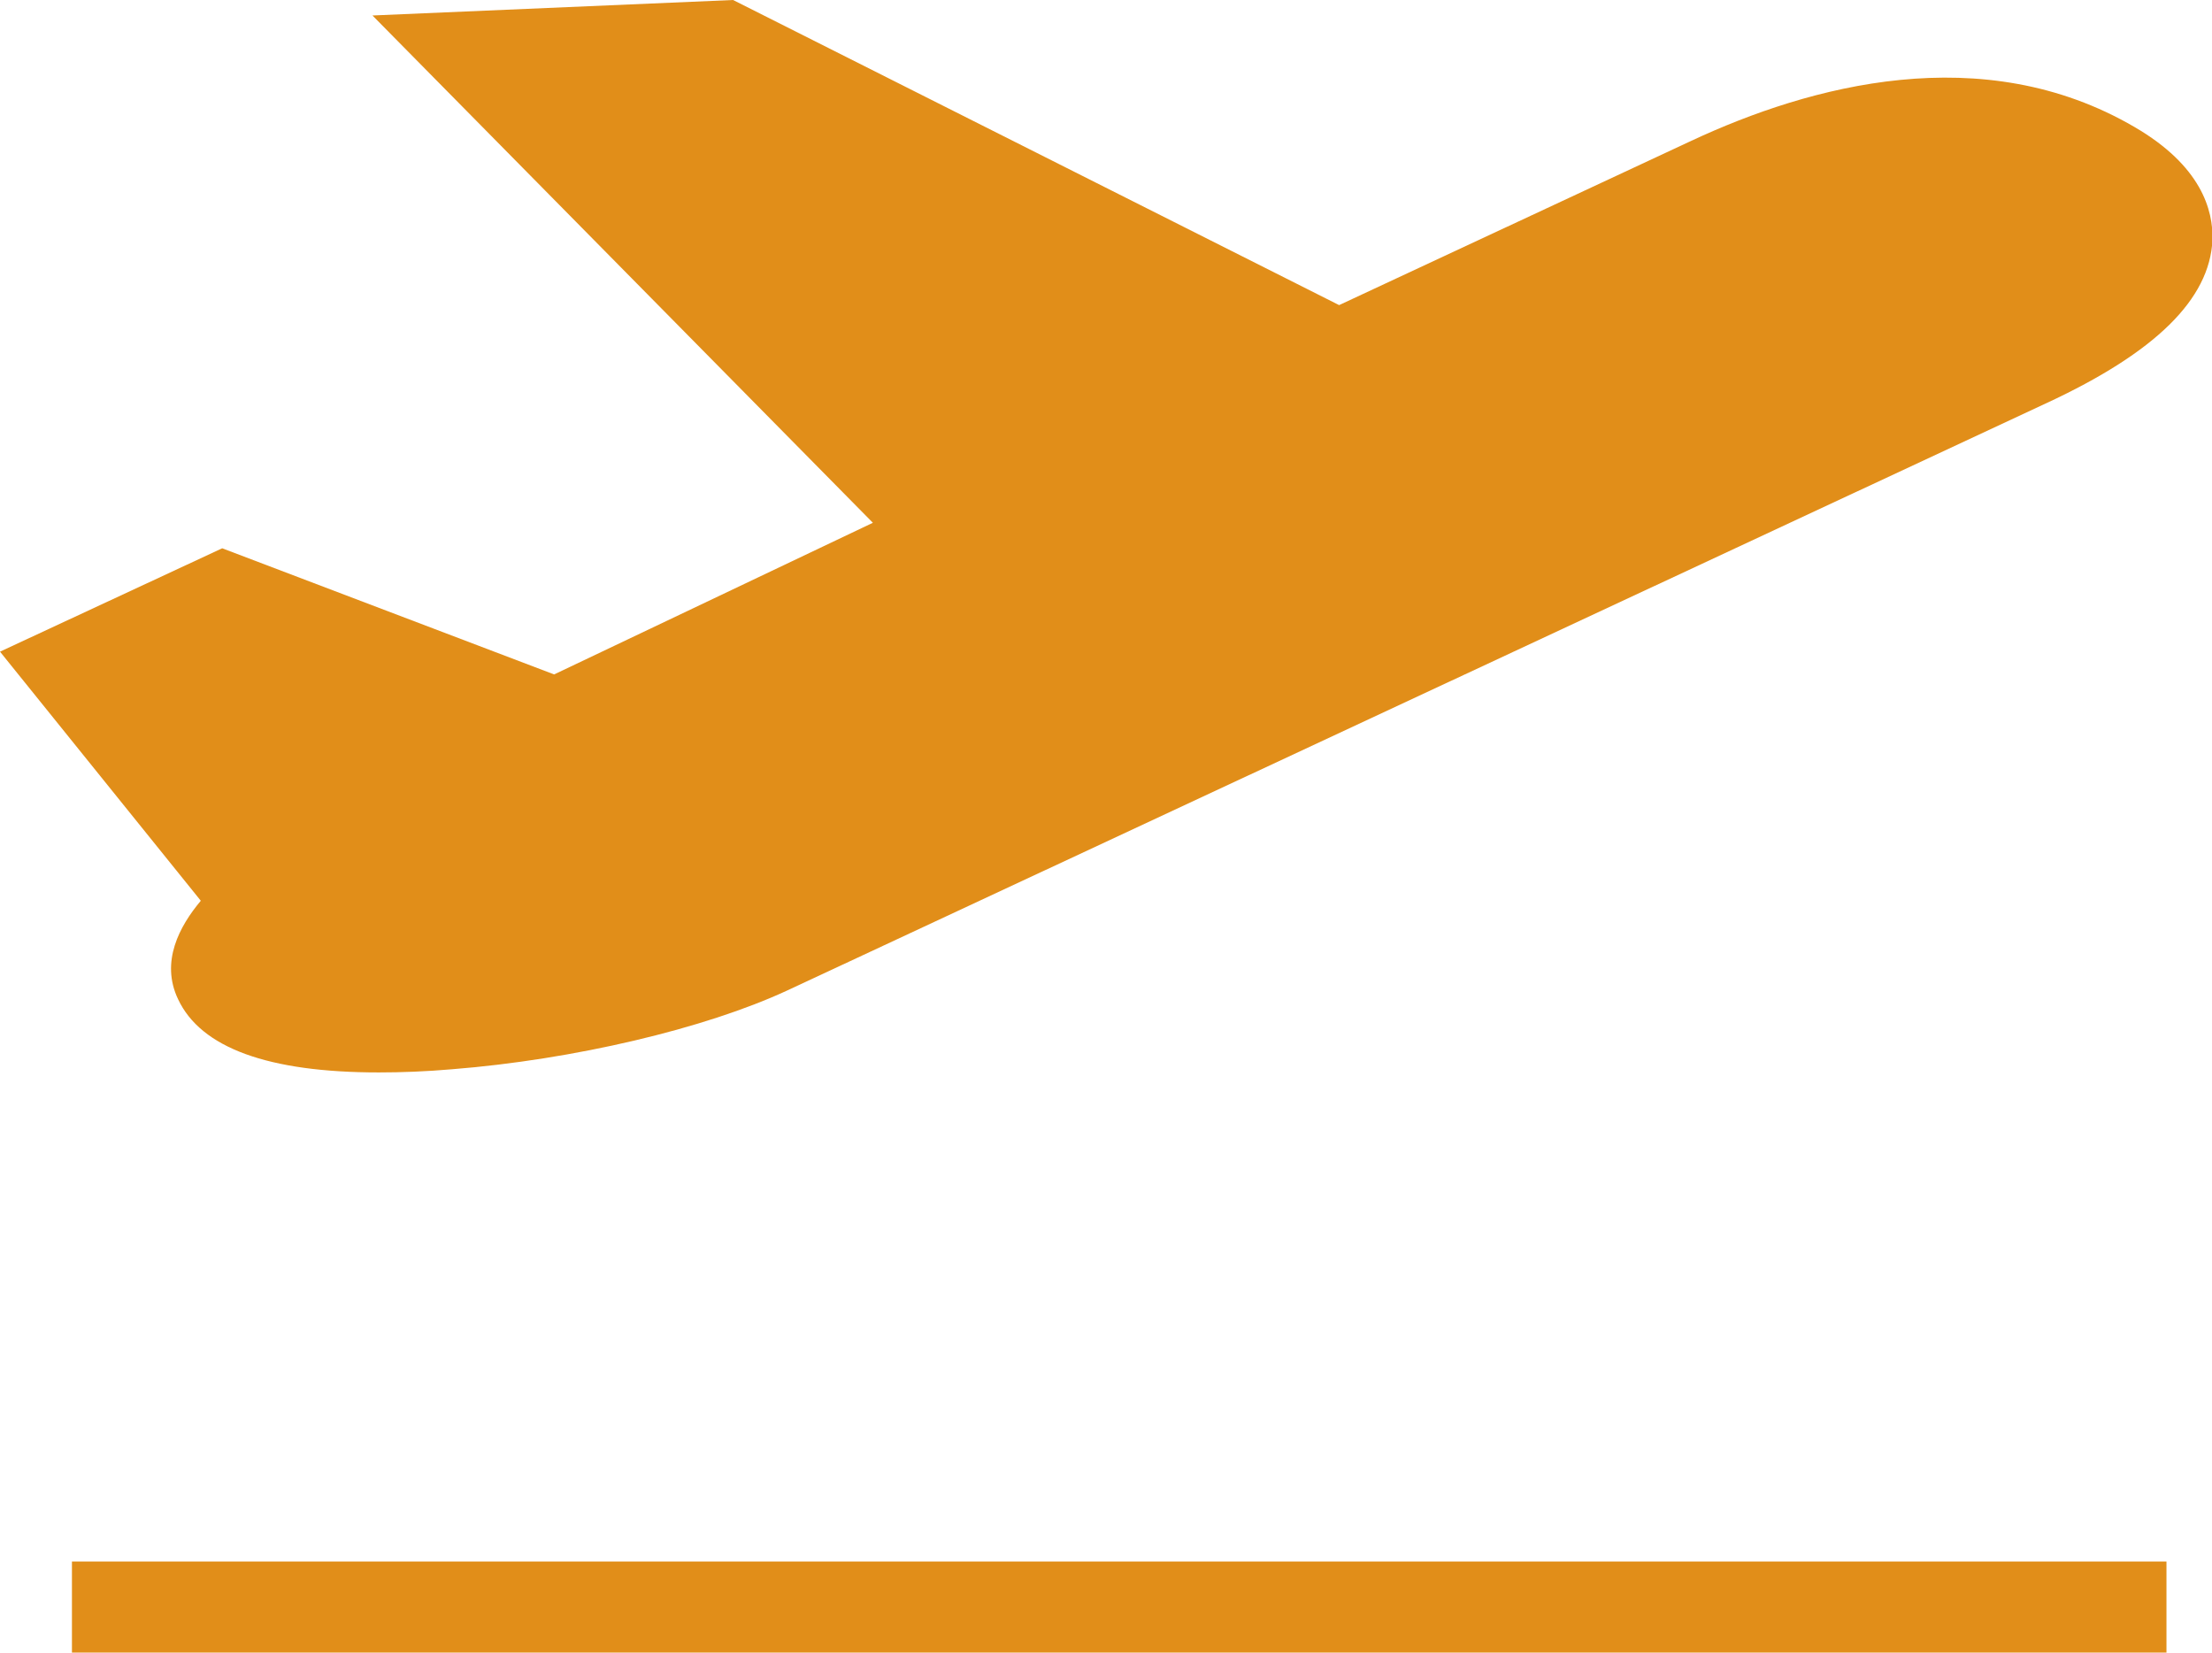 <?xml version="1.0" encoding="utf-8"?>
<!-- Generator: Adobe Illustrator 22.1.0, SVG Export Plug-In . SVG Version: 6.00 Build 0)  -->
<svg version="1.1" id="Capa_1" xmlns="http://www.w3.org/2000/svg" xmlns:xlink="http://www.w3.org/1999/xlink" x="0px" y="0px"
	 width="485.8px" height="362.9px" viewBox="0 0 485.8 362.9" style="enable-background:new 0 0 485.8 362.9;" xml:space="preserve"
	>
<style type="text/css">
	.st0{fill:#E18E19;}
</style>
<g>
	<rect x="15.8" y="342.9" class="st0" width="460" height="20"/>
	<path class="st0" d="M468.8,27.9c-33.4-19.5-71.4-9.1-97.3,3l-77.4,36.1L161,0L81.8,3.4l109.9,111.4l-70,33.3l-72.9-27.7L0,143.1
		l44.1,54.7c-4.7,5.6-8.9,13.4-5,21.6c5,10.7,19.8,16.1,44.1,16.1c5,0,10.4-0.2,16.1-0.7c26.6-2.1,55.5-8.9,73.6-17.3l276.6-129
		c23.9-11.1,35.8-22.8,36.4-35.8C486.1,46.1,483.4,36.4,468.8,27.9z"/>
</g>
</svg>
